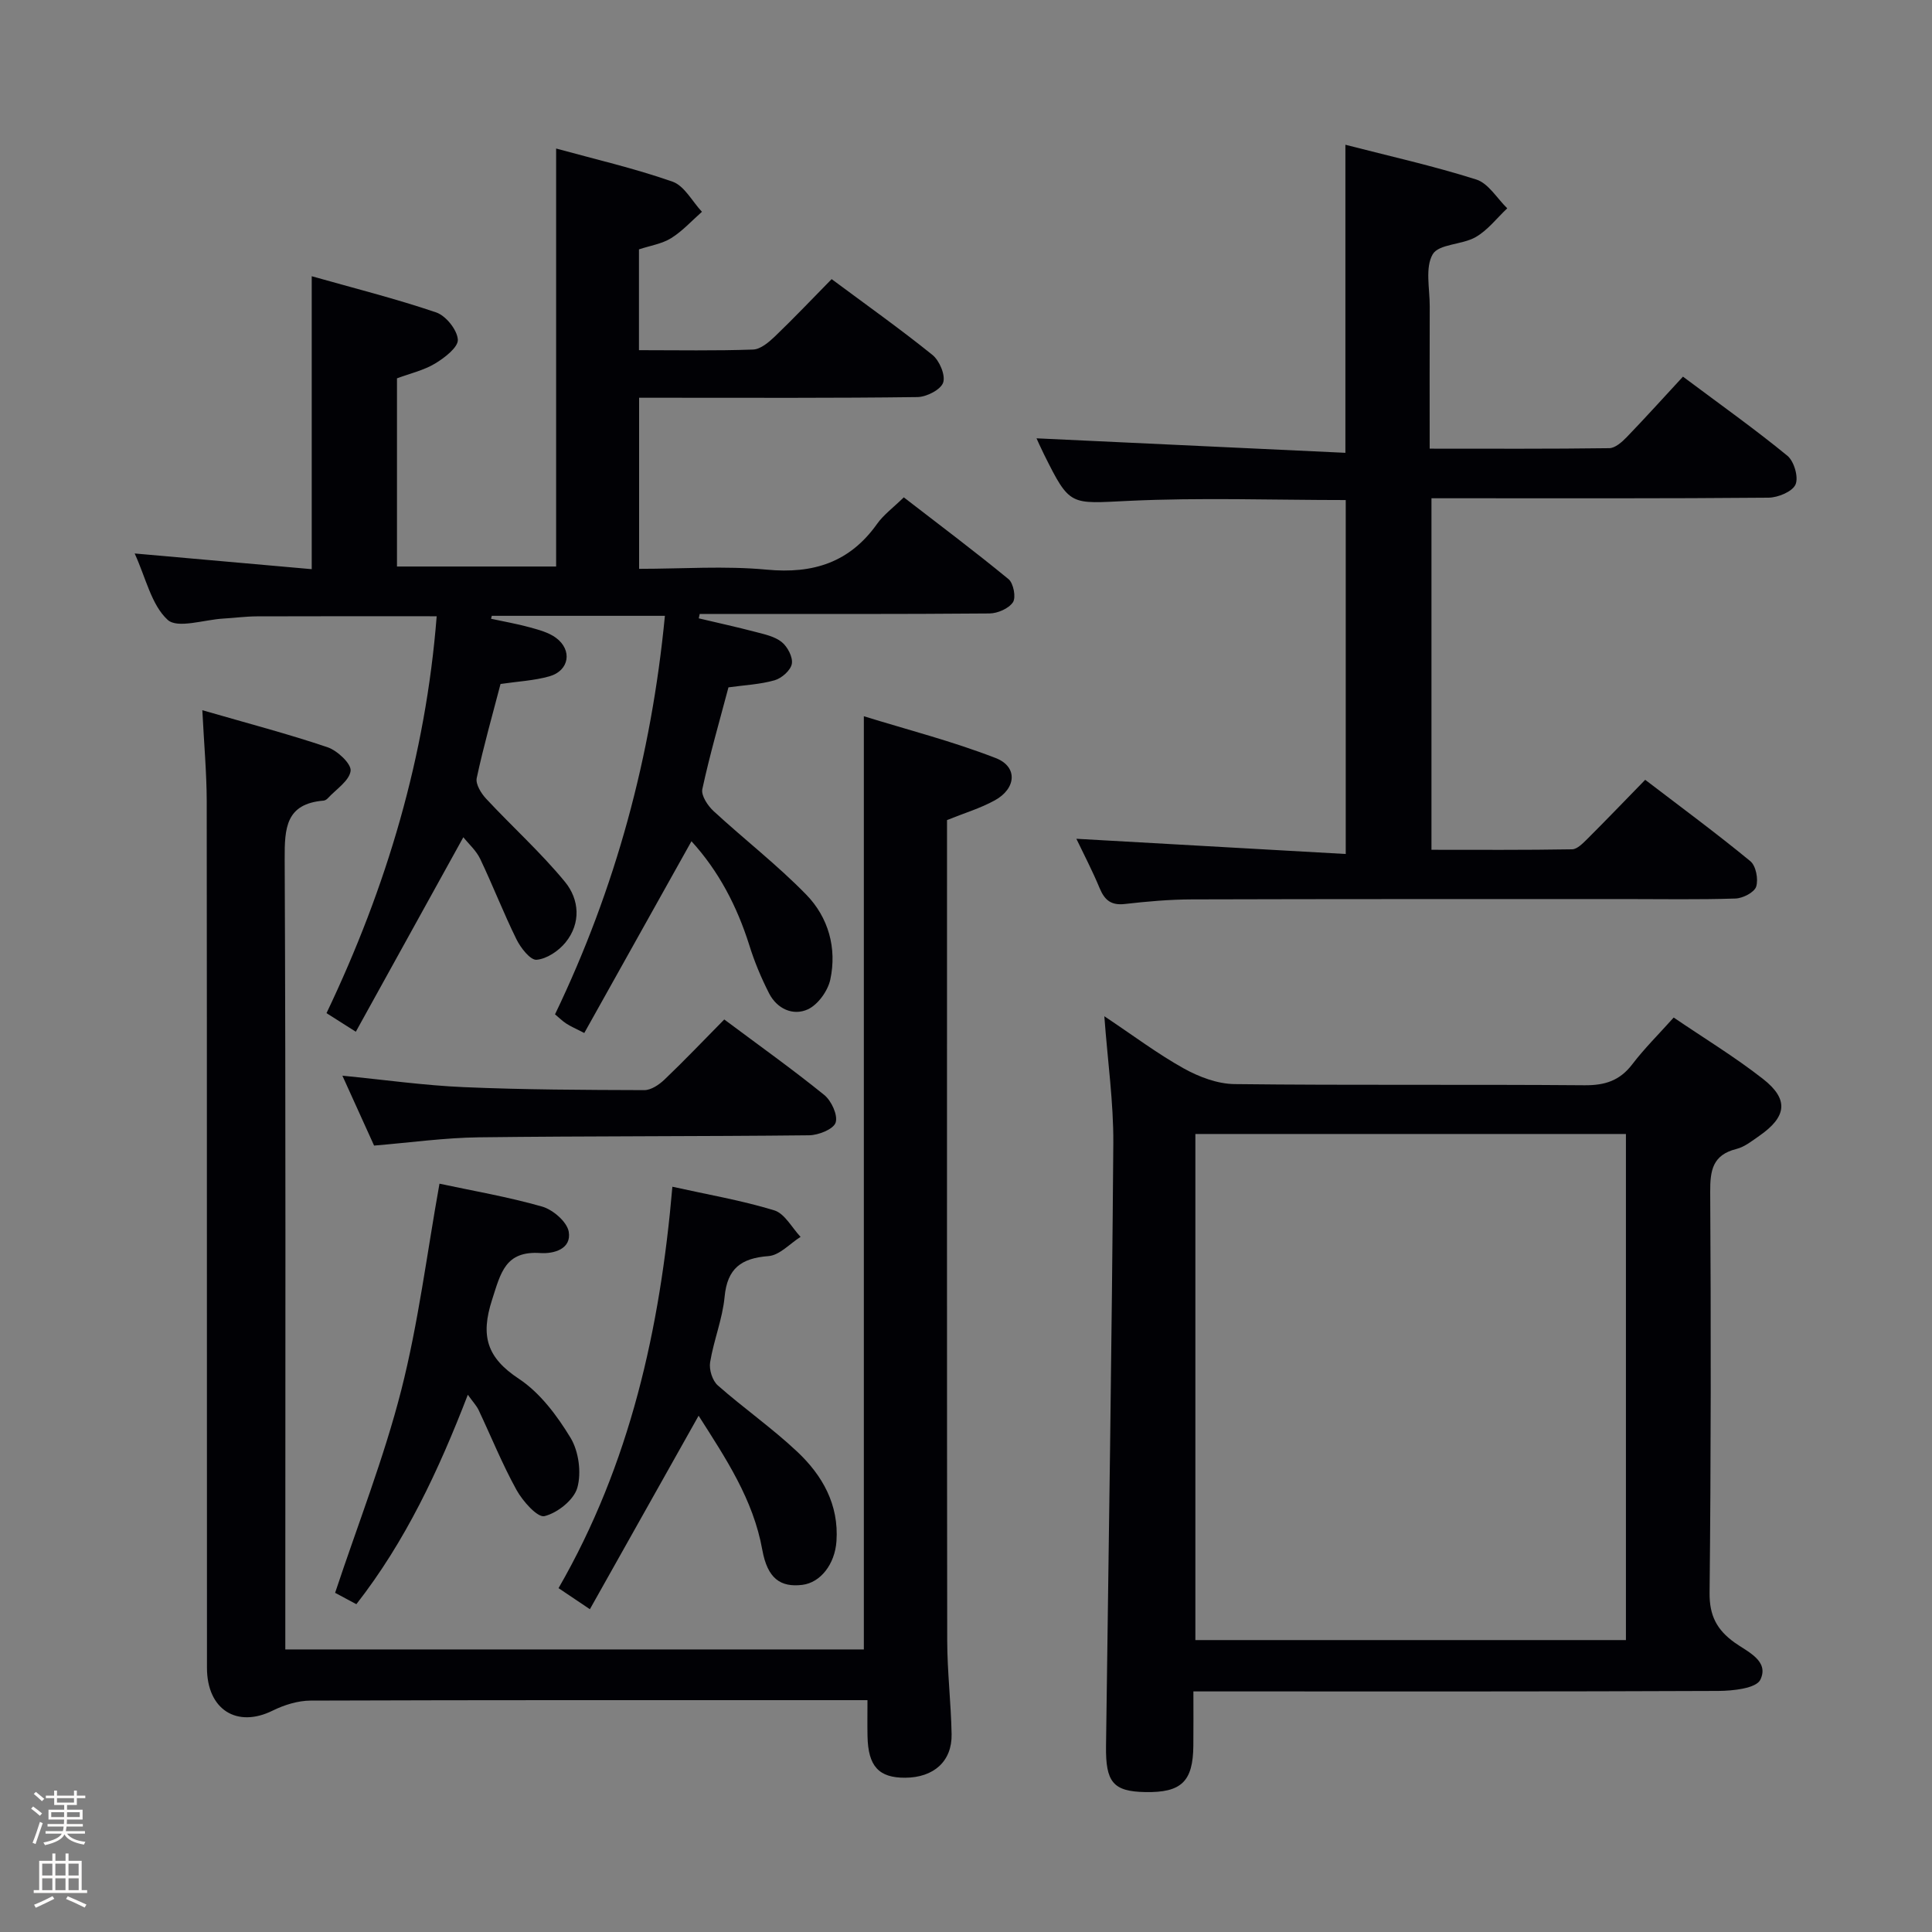 <svg enable-background="new 0 0 400 400" viewBox="0 0 400 400" xmlns="http://www.w3.org/2000/svg"><rect x="0" y="0" width="400" height="400" fill="#808080" stroke="none"/><path d="m6.44 374.46.42-.45c.65.47 1.27.95 1.85 1.44l-.45.49c-.65-.56-1.25-1.06-1.82-1.48m.93 7.33-.63-.26c.55-1.36 1.05-2.8 1.52-4.33.19.1.38.19.59.27-.46 1.29-.95 2.73-1.48 4.32m-.38-10.38.44-.42c.43.34 1.01.82 1.74 1.44l-.49.49c-.53-.51-1.09-1.01-1.69-1.51m2.5.35h1.72v-1.04h.59v1.04h3.52v-1.04h.59v1.04h1.75v.53h-1.75v1.42h-2.03v.97h3.22v2.03h-3.24c0 .35-.01.66-.03.93h3.32v.53h-3.37c-.03.27-.08.58-.15.94h3.96v.53h-3.71c.67.92 1.93 1.48 3.79 1.68-.13.24-.23.44-.29.59-2.13-.38-3.48-1.08-4.04-2.12-.43.97-1.77 1.72-4.03 2.23-.09-.19-.2-.37-.33-.55 2.1-.42 3.37-1.03 3.81-1.83h-3.36v-.53h3.58c.08-.29.13-.61.16-.94h-3.33v-.53h3.39c.02-.27.04-.58.04-.93h-3.23v-2.03h3.25v-.97h-2.07v-1.42h-1.73zm1.12 3.44v1h2.65c.01-.3.02-.44.01-.4v-.25-.35zm1.19-2h3.52v-.91h-3.52zm4.71 2h-2.63v.59c0 .15-.01.28-.01.4h2.64z" fill="#fcfbfa"/><path d="m13.56 383.74h.63v1.52h2.72v6.07h1.13v.6h-11.06v-.6h1.13v-6.07h2.73v-1.52h.63v1.52h2.1v-1.52zm-2.69 8.83.38.56c-1.24.63-2.53 1.25-3.85 1.85-.1-.21-.21-.42-.34-.63 1.36-.55 2.63-1.15 3.81-1.78m-2.13-4.27h2.1v-2.45h-2.1zm0 3.04h2.1v-2.46h-2.1zm2.72-3.04h2.1v-2.45h-2.1zm0 3.04h2.1v-2.46h-2.1zm6.07 3.6c-1.41-.71-2.7-1.3-3.86-1.78l.35-.56c1.45.62 2.75 1.19 3.88 1.72zm-1.25-9.09h-2.1v2.45h2.1zm-2.09 5.49h2.1v-2.46h-2.1z" fill="#fcfbfa"/><g fill="#010105"><path d="m143.16 174.17c-7.49 13.41-14.77 26.43-22.19 39.7-1.76-.91-2.79-1.34-3.71-1.94-.81-.52-1.51-1.22-2.35-1.92 12.56-26.14 19.96-53.5 22.75-82.51-12.14 0-23.99 0-35.84 0-.05.2-.1.41-.15.61 2.66.58 5.35 1.04 7.97 1.76 1.88.52 3.92 1.05 5.45 2.17 3.47 2.55 2.78 6.82-1.35 7.99-3.16.89-6.52 1.05-10.11 1.58-1.66 6.38-3.52 12.88-4.93 19.48-.27 1.25.91 3.17 1.96 4.29 5.39 5.79 11.32 11.12 16.32 17.21 2.96 3.61 3.36 8.53.11 12.53-1.43 1.76-3.88 3.41-6 3.59-1.28.11-3.28-2.45-4.15-4.21-2.7-5.47-4.9-11.18-7.53-16.69-.83-1.73-2.4-3.11-3.48-4.47-7.4 13.38-14.73 26.65-22.26 40.27-2.52-1.6-4.15-2.63-6.07-3.85 12.48-26.16 20.54-53.27 22.81-82.17-12.7 0-24.97-.03-37.24.02-2.32.01-4.64.33-6.96.46-3.95.23-9.47 2.13-11.5.26-3.37-3.09-4.49-8.63-6.83-13.74 12.56 1.11 24.51 2.17 36.66 3.25 0-20.33 0-40.03 0-60.65 8.73 2.47 17.36 4.64 25.76 7.49 2.02.69 4.35 3.6 4.49 5.63.11 1.57-2.73 3.77-4.7 4.95-2.36 1.42-5.18 2.06-7.9 3.07v38.96h32.95c0-28.46 0-57.14 0-86.54 8.04 2.21 16.22 4.1 24.1 6.86 2.46.86 4.08 4.1 6.09 6.24-2.11 1.85-4.03 4-6.38 5.46-1.9 1.18-4.31 1.54-6.66 2.32v20.87c8.03 0 15.83.15 23.62-.13 1.55-.05 3.26-1.51 4.52-2.71 3.96-3.8 7.74-7.79 11.75-11.87 7.16 5.32 14.18 10.3 20.87 15.69 1.46 1.18 2.74 4.2 2.22 5.73-.5 1.47-3.43 2.97-5.31 3-17.33.23-34.66.14-51.99.14-1.8 0-3.59 0-5.65 0v35.42c8.91 0 17.75-.65 26.44.17 9.63.91 17.17-1.5 22.84-9.49 1.33-1.87 3.28-3.29 5.52-5.48 7.16 5.53 14.56 11.08 21.69 16.94 1.02.84 1.58 3.78.91 4.78-.88 1.31-3.18 2.31-4.88 2.32-18.66.16-37.33.1-55.99.1-1.33 0-2.66 0-3.98 0-.07.3-.14.61-.2.91 3.9.93 7.82 1.78 11.7 2.8 1.9.5 4.03.94 5.49 2.12 1.2.97 2.33 3.13 2.08 4.5-.24 1.34-2.09 2.98-3.55 3.4-3 .86-6.21 1-9.57 1.47-1.85 6.99-3.88 13.98-5.41 21.07-.28 1.32 1.12 3.44 2.34 4.56 6.33 5.84 13.19 11.14 19.18 17.29 4.58 4.7 6.38 11.06 4.97 17.6-.51 2.34-2.56 5.19-4.66 6.15-3.05 1.39-6.36-.11-8-3.3-1.65-3.23-3.07-6.63-4.14-10.1-2.54-8-6.31-15.25-11.94-21.41z"/><path d="m41.89 147.04c9.47 2.74 17.79 4.92 25.93 7.67 2.03.69 4.95 3.43 4.77 4.89-.26 2.06-3.02 3.82-4.73 5.68-.21.23-.56.45-.86.48-7.83.64-8.09 5.67-8.06 12.09.24 52.48.13 104.96.13 157.44v6.21h119.78c0-63.99 0-127.99 0-193.21 9.01 2.79 18.39 5.19 27.33 8.67 4.57 1.78 4.24 6.29-.21 8.74-3.01 1.66-6.38 2.66-9.9 4.09v5.41c0 54.81-.03 109.62.04 164.44.01 6.47.79 12.94.91 19.42.1 5.6-3.7 8.97-9.61 9-5.47.03-7.68-2.38-7.8-8.6-.05-2.3-.01-4.6-.01-7.46-2.28 0-4.06 0-5.83 0-36.49 0-72.97-.04-109.46.09-2.63.01-5.46.89-7.85 2.07-7.41 3.67-13.61-.19-13.61-8.87-.03-59.81.01-119.62-.05-179.43-.02-5.93-.56-11.86-.91-18.82z"/><path d="m228.64 210.4c6 4 11.01 7.78 16.45 10.81 3.15 1.75 6.97 3.2 10.51 3.24 24.16.28 48.32.04 72.49.24 4.2.03 7.26-.95 9.84-4.32 2.51-3.29 5.48-6.23 8.59-9.7 6.27 4.27 12.65 8.14 18.49 12.71 5.4 4.23 4.93 7.83-.77 11.79-1.5 1.04-3.03 2.28-4.73 2.71-4.92 1.23-5.46 4.41-5.43 8.9.17 27.66.16 55.32-.13 82.98-.05 4.74 1.5 7.67 5.17 10.31 2.64 1.9 7.24 3.77 5.34 7.7-.86 1.79-5.66 2.3-8.68 2.32-33.99.15-67.99.1-101.98.1-1.97 0-3.93 0-6.72 0 0 4.04.03 7.64-.01 11.24-.07 7.43-2.48 9.74-9.96 9.6-6.65-.12-8.22-2.05-8.12-9.53.56-41.62 1.2-83.24 1.51-124.86.05-8.4-1.16-16.8-1.86-26.24zm18.85 24.38v104.78h89.14c0-35.09 0-69.92 0-104.78-29.92 0-59.48 0-89.14 0z"/><path d="m278.62 103.53c-15.1 0-30.07-.54-44.98.17-12.11.57-12.09 1.23-17.47-9.59-.74-1.48-1.4-2.99-1.57-3.36 20.91.98 42.26 1.98 63.95 3 0-21.79 0-42.49 0-63.78 9.02 2.33 18.19 4.37 27.11 7.2 2.51.8 4.29 3.91 6.4 5.96-2.16 2.03-4.04 4.53-6.54 5.96-2.8 1.61-7.63 1.4-8.89 3.55-1.61 2.77-.61 7.1-.62 10.75-.04 9.64-.01 19.27-.01 29.5 12.65 0 24.92.07 37.19-.1 1.22-.02 2.62-1.27 3.6-2.28 3.92-4.06 7.69-8.26 11.65-12.53 7.92 5.92 14.96 10.92 21.62 16.38 1.39 1.14 2.35 4.46 1.68 5.96-.66 1.48-3.63 2.7-5.6 2.72-21.33.19-42.66.12-63.99.12-1.81 0-3.62 0-5.78 0v72.78c9.61 0 19.36.07 29.12-.1 1.07-.02 2.24-1.26 3.15-2.15 3.89-3.88 7.69-7.84 11.98-12.24 7.44 5.69 14.76 11.08 21.77 16.85 1.16.95 1.69 3.74 1.21 5.26-.38 1.2-2.76 2.42-4.29 2.47-7.66.25-15.33.11-22.99.11-29.83.01-59.66-.02-89.49.07-4.64.01-9.3.42-13.92.95-2.84.33-4.2-.77-5.24-3.27-1.52-3.66-3.36-7.18-4.82-10.23 18.44 1.04 36.89 2.08 55.77 3.15 0-25.04 0-49.07 0-73.28z"/><path d="m122.13 333.17c-2.6-1.75-4.36-2.93-6.49-4.36 14.83-25.74 21.04-53.73 23.57-83.11 7.28 1.62 14.32 2.82 21.09 4.89 2.17.66 3.66 3.6 5.45 5.49-2.21 1.39-4.33 3.8-6.63 3.98-5.64.43-8.54 2.51-9.1 8.44-.43 4.57-2.26 9-3 13.56-.24 1.5.47 3.79 1.59 4.77 5.36 4.73 11.27 8.85 16.46 13.74 5.2 4.9 8.64 10.93 8.11 18.54-.33 4.72-3.28 8.55-7.07 9.02-4.54.55-7.21-1.33-8.28-7.23-1.88-10.49-7.59-18.99-13.19-27.79-7.52 13.38-14.92 26.54-22.51 40.06z"/><path d="m73.78 332.13c-1.87-1-3.56-1.9-4.4-2.35 4.74-14.27 10.1-27.88 13.69-41.94 3.55-13.93 5.32-28.31 7.92-42.77 6.75 1.45 14.11 2.7 21.25 4.74 2.24.64 5.16 3.16 5.51 5.2.61 3.58-3.08 4.61-5.88 4.42-7.28-.49-8.2 4.12-10 9.7-2.41 7.47-1.08 11.95 5.55 16.33 4.39 2.9 7.92 7.63 10.71 12.23 1.69 2.8 2.28 7.2 1.4 10.33-.71 2.52-4.11 5.22-6.8 5.88-1.44.35-4.5-3.09-5.78-5.4-2.95-5.34-5.25-11.04-7.86-16.57-.41-.87-1.12-1.61-2.23-3.16-6.06 15.69-12.89 30.31-23.08 43.36z"/><path d="m149.95 211.07c7.25 5.41 14.14 10.32 20.7 15.63 1.49 1.21 2.86 4.19 2.36 5.72-.45 1.37-3.55 2.61-5.5 2.63-22.78.25-45.57.14-68.36.42-7.11.09-14.2 1.09-21.7 1.71-2.11-4.65-4.2-9.26-6.56-14.47 8.8.86 16.94 2.02 25.13 2.37 12.45.54 24.92.58 37.38.62 1.4 0 3.06-1.12 4.16-2.17 4.08-3.89 7.97-7.98 12.39-12.46z"/></g></svg>